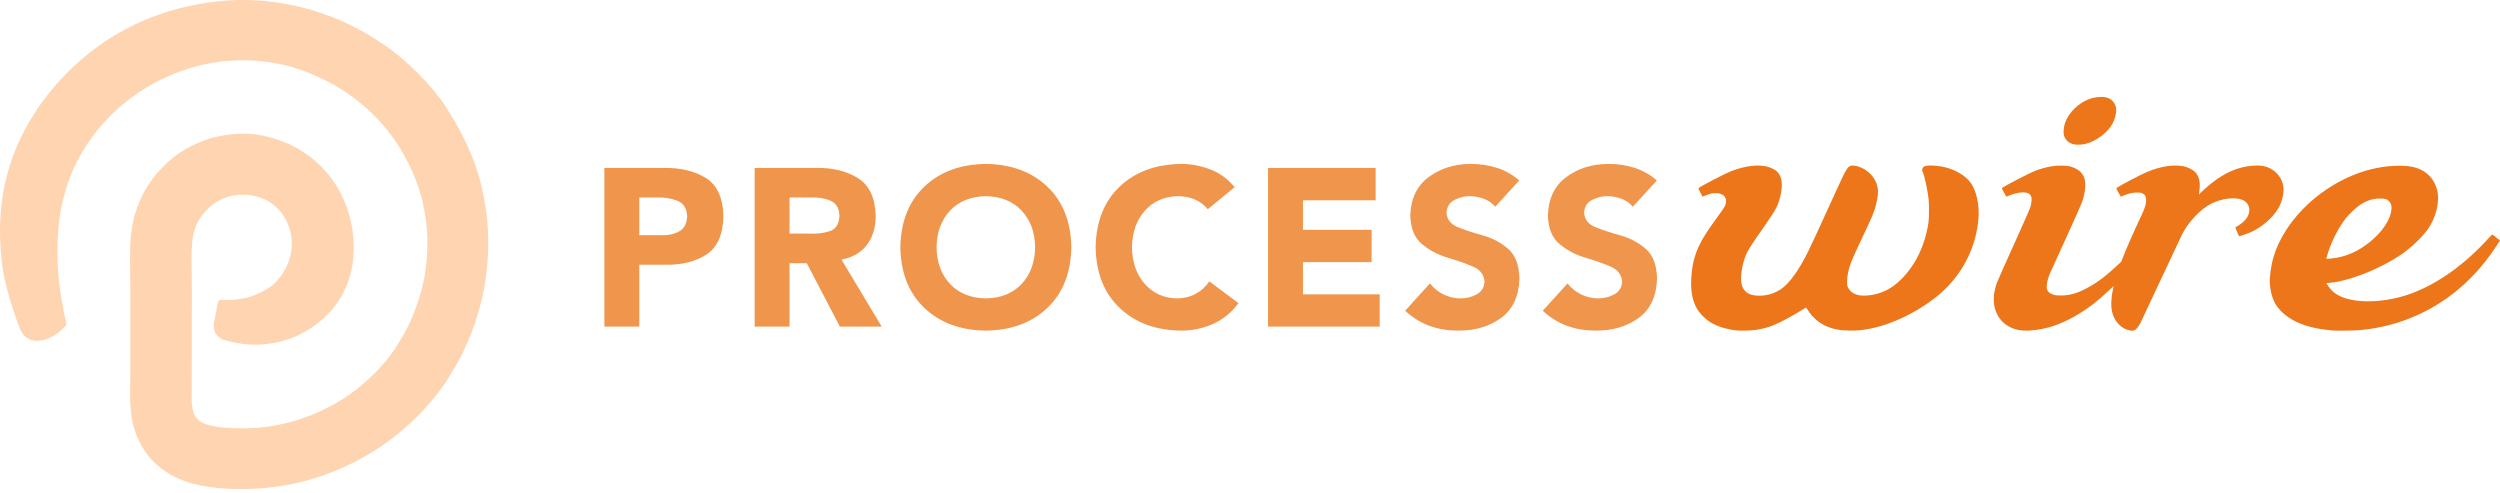 <?xml version="1.0" encoding="UTF-8"?>
<svg width="512px" height="101px" viewBox="0 0 512 101" version="1.1" xmlns="http://www.w3.org/2000/svg" preserveAspectRatio="xMidYMid">
    <title>ProcessWire</title>
    <g>
        <path d="M91.411,21.99 C88.378,17.454 83.332,12.27 78.266,8.915 C67.741,1.695 55.55,-0.867 44.768,0.252 C33.522,1.466 23.894,5.71 15.978,12.788 C8.645,19.348 3.803,27.369 1.67,35.019 C-0.488,42.668 -0.201,49.75 0.57,55.083 C1.383,60.496 4.074,67.307 4.074,67.307 C4.624,68.613 5.387,69.143 5.782,69.364 C7.749,70.441 10.978,69.494 13.457,66.706 C13.582,66.535 13.649,66.297 13.582,66.097 C12.89,63.43 12.64,61.423 12.395,59.87 C11.832,56.799 11.582,51.653 11.957,46.896 C12.145,44.321 12.645,41.566 13.519,38.679 C15.211,32.974 18.778,27.019 24.352,22.069 C30.356,16.74 38.056,13.447 45.376,12.596 C47.942,12.287 52.826,11.991 58.704,13.443 C59.958,13.756 65.341,15.162 71.099,19.069 C75.291,21.923 78.666,25.445 80.991,28.93 C83.357,32.256 85.928,37.865 86.682,41.971 C87.749,46.645 87.749,51.599 86.99,56.423 C86.053,61.256 84.361,65.955 81.732,70.09 C79.92,73.295 76.162,77.531 71.72,80.711 C67.716,83.532 63.146,85.569 58.454,86.696 C56.08,87.259 53.696,87.618 51.255,87.697 C49.084,87.764 46.205,87.697 44.184,87.355 C41.18,86.875 40.555,86.107 39.868,85.064 C39.868,85.064 39.389,84.313 39.255,82.301 C39.301,63.918 39.293,68.826 39.293,59.282 C39.293,56.586 39.206,54.14 39.231,51.92 C39.355,48.277 39.664,45.773 42.264,43.06 C44.143,41.061 46.772,39.855 49.667,39.855 C50.547,39.855 53.576,39.897 56.238,42.113 C59.092,44.5 59.571,47.764 59.683,48.636 C60.333,53.74 56.967,57.541 55.675,58.505 C54.075,59.707 52.638,60.292 51.667,60.634 C49.601,61.327 47.33,61.527 45.288,61.393 C44.976,61.372 44.693,61.577 44.63,61.89 L43.943,65.462 C43.272,68.175 44.776,69.168 45.651,69.519 C48.447,70.382 50.926,70.741 53.863,70.52 C58.367,70.203 62.808,68.425 66.579,64.903 C69.787,61.848 71.616,58.08 72.241,53.865 C72.866,49.187 72.054,44.15 69.925,39.885 C67.583,35.181 63.542,31.254 58.217,29.105 C52.838,26.985 48.559,26.91 43.043,28.321 L42.98,28.341 C39.397,29.577 36.331,31.1 33.139,34.401 C30.952,36.68 29.16,39.438 28.069,42.551 C26.985,45.69 26.694,48.031 26.644,51.67 C26.577,54.366 26.706,56.87 26.706,59.215 L26.706,74.66 C26.706,79.601 26.54,80.457 26.706,82.998 C26.798,84.684 27.031,86.591 27.769,88.64 C28.527,90.898 30.119,93.214 31.21,94.282 C32.739,95.914 34.685,97.225 36.597,98.038 C40.976,99.987 46.922,100.296 51.742,100.108 C54.934,99.987 58.142,99.545 61.288,98.798 C67.579,97.3 73.62,94.575 78.932,90.794 C84.628,86.775 89.578,81.291 92.311,76.634 C95.815,71.1 98.081,64.891 99.26,58.51 C100.323,52.116 100.273,45.56 98.848,39.263 C97.723,33.42 94.719,27.01 91.252,21.835 L91.411,21.99 L91.411,21.99 Z" fill="rgb(255,212,177)"></path>
        <g transform="translate(123.778, 19.856)" fill="rgb(234,104,0)">
            <path d="M306.44,0.001 C304.579,0.02 302.772,0.799 301.211,2.256 C299.697,3.67 298.861,5.374 298.852,7.063 C298.848,7.738 298.865,7.831 299.098,8.303 C299.468,9.056 300.052,9.492 300.972,9.703 C301.574,9.841 302.619,9.791 303.415,9.586 C305.564,9.033 307.817,7.338 308.842,5.503 C309.375,4.548 309.711,3.173 309.607,2.371 C309.506,1.588 309.052,0.852 308.424,0.45 C307.883,0.104 307.381,-0.009 306.44,0.001 Z M338.417,14.037 C338.103,14.037 337.773,14.056 337.429,14.09 C334.554,14.375 332.191,15.362 329.453,17.42 C328.594,18.066 326.708,19.746 326.645,19.922 C326.551,20.187 326.547,19.874 326.636,19.293 C326.905,17.543 326.619,16.253 325.765,15.363 C325.339,14.918 324.309,14.399 323.499,14.219 C321.493,13.773 318.654,14.202 315.916,15.366 C314.644,15.906 310.331,18.17 309.743,18.605 C309.591,18.718 309.596,18.734 310.072,19.568 L310.559,20.419 L311.201,20.161 C312.242,19.742 312.947,19.583 313.844,19.571 C314.559,19.56 314.686,19.581 315.027,19.752 C315.535,20.007 315.753,20.416 315.752,21.124 C315.752,21.978 315.512,22.739 314.717,24.421 C313.293,27.432 311.81,30.786 311.091,32.62 L310.647,33.755 L310.013,34.348 C307.439,36.756 305.584,38.139 303.429,39.253 C301.478,40.261 300.06,40.652 298.349,40.658 C297.49,40.66 297.229,40.634 296.784,40.493 C296.077,40.269 295.732,40.019 295.522,39.585 C295.372,39.274 295.356,39.153 295.396,38.608 C295.447,37.892 295.725,36.866 296.092,36.037 C296.232,35.722 297.693,32.522 299.338,28.927 C300.984,25.331 302.465,21.997 302.63,21.518 C303,20.446 303.229,19.347 303.284,18.381 C303.409,16.193 302.398,14.833 300.2,14.231 C299.421,14.017 297.463,14.002 296.364,14.2 C295.292,14.392 293.989,14.751 293.082,15.105 C291.847,15.587 287.009,18.088 286.31,18.605 C286.158,18.718 286.163,18.735 286.641,19.573 L287.13,20.426 L287.791,20.158 C289.046,19.651 290.307,19.437 291.135,19.59 C291.696,19.693 291.923,19.849 292.154,20.29 C292.311,20.589 292.325,20.704 292.29,21.243 C292.268,21.579 292.165,22.148 292.061,22.507 C291.951,22.885 290.509,26.164 288.631,30.305 C286.849,34.235 285.283,37.768 285.151,38.156 C284.432,40.263 284.351,42.114 284.91,43.74 C285.661,45.927 287.466,47.393 289.869,47.768 C291.042,47.951 292.414,47.882 294.265,47.541 C296.691,47.094 299.207,46.092 301.745,44.564 C304.075,43.161 305.627,41.964 308.014,39.728 L309.09,38.72 L308.947,39.422 C308.55,41.351 308.502,42.906 308.806,44.112 C309.305,46.098 310.746,47.55 312.484,47.82 C313.02,47.904 313.083,47.9 313.405,47.744 C313.762,47.571 314.106,47.146 314.588,46.282 C314.717,46.05 316.649,41.939 318.881,37.145 C321.114,32.352 323.063,28.206 323.213,27.933 C324.648,25.322 327.045,22.852 329.148,21.821 C331.337,20.747 334.067,20.441 335.543,21.104 C336.789,21.665 337.23,23.031 336.599,24.38 C336.293,25.037 335.554,25.778 334.66,26.325 L334.009,26.724 L334.357,27.577 C334.549,28.046 334.732,28.458 334.763,28.494 C334.849,28.595 336.846,27.887 337.673,27.462 C339.139,26.709 340.282,25.845 341.458,24.605 C342.88,23.105 343.623,21.548 343.856,19.592 C344.037,18.062 343.555,16.699 342.436,15.576 C341.397,14.532 340.115,14.035 338.417,14.037 L338.417,14.037 Z M271.54,14.039 C270.99,14.042 270.552,14.095 270.35,14.202 C270.082,14.344 269.87,14.676 269.87,14.957 C269.87,15.054 269.935,15.255 270.013,15.401 C270.304,15.944 270.952,18.922 271.18,20.753 C271.312,21.816 271.311,24.792 271.178,25.684 C270.478,30.374 268.533,34.425 265.577,37.353 C263.677,39.235 261.716,40.249 259.299,40.595 C256.91,40.938 255.379,40.415 254.697,39.026 C254.511,38.646 254.492,38.527 254.497,37.802 C254.506,36.606 254.8,35.257 255.418,33.605 C255.569,33.201 256.466,31.237 257.41,29.24 C259.896,23.976 260.01,23.7 260.444,22.012 C260.923,20.145 260.956,18.962 260.556,17.798 C259.88,15.829 257.882,14.246 255.847,14.063 C254.736,13.964 254.516,14.281 252.317,19.119 C249.318,25.718 247.151,30.414 246.516,31.686 C244.655,35.412 242.823,37.992 241.17,39.212 C239.87,40.172 238.204,40.707 236.529,40.705 C234.421,40.703 233.272,39.945 232.881,38.292 C232.623,37.197 232.904,34.862 233.502,33.141 C234.05,31.564 234.37,31.042 237.776,26.172 C239.917,23.11 240.417,22.147 240.851,20.256 C241.403,17.845 241.152,16.169 240.095,15.213 C239.693,14.849 238.706,14.385 238.003,14.228 C236.088,13.802 233.46,14.147 230.828,15.172 C229.59,15.654 224.881,18.087 224.168,18.612 C224.015,18.725 224.019,18.74 224.461,19.575 L224.912,20.421 L225.771,20.082 C226.454,19.81 226.754,19.732 227.24,19.702 C228.405,19.628 229.244,19.968 229.573,20.648 C229.714,20.94 229.734,21.08 229.697,21.518 C229.64,22.204 229.525,22.418 228.235,24.194 C225.835,27.496 225.015,28.764 224.256,30.348 C223.18,32.596 222.706,34.605 222.579,37.458 C222.473,39.842 222.878,41.861 223.765,43.376 C224.393,44.45 225.609,45.626 226.804,46.315 C228.061,47.041 230.02,47.621 231.882,47.818 C232.759,47.911 234.867,47.848 235.865,47.698 C236.953,47.536 238.191,47.219 239.148,46.86 C240.569,46.326 243.433,44.813 245.228,43.646 C245.649,43.372 246.023,43.142 246.058,43.133 C246.093,43.123 246.336,43.443 246.599,43.842 C247.489,45.193 248.765,46.288 250.165,46.905 C251.705,47.583 253.079,47.844 255.139,47.849 C256.766,47.853 257.651,47.765 259.342,47.428 C264.665,46.369 270.975,42.978 274.832,39.105 C278.62,35.3 280.944,30.31 281.401,24.996 C281.64,22.221 281.049,19.374 279.884,17.678 C278.877,16.212 276.929,15 274.629,14.412 C273.681,14.17 272.457,14.036 271.54,14.039 L271.54,14.039 Z M367.58,14.082 C364.53,14.094 361.402,14.718 358.396,15.913 C350.515,19.046 343.992,25.674 341.861,32.713 C341.316,34.517 340.99,36.867 341.091,38.29 C341.313,41.43 342.493,43.528 344.967,45.178 C347.18,46.654 349.909,47.459 353.936,47.823 C354.861,47.906 358.423,47.858 359.603,47.746 C365.466,47.191 370.855,45.365 375.785,42.263 C380.371,39.378 384.423,35.29 387.645,30.298 L388.222,29.402 L387.466,28.788 C387.05,28.45 386.677,28.174 386.638,28.174 C386.6,28.174 386.282,28.492 385.93,28.881 C381.087,34.236 375.615,38.166 370.158,40.211 C364.921,42.173 358.714,42.402 355.367,40.756 C354.292,40.227 353.517,39.506 352.805,38.373 L352.657,38.137 L353.478,38.051 C358.022,37.582 365.009,34.624 369.164,31.409 C370.635,30.27 372.434,28.472 373.319,27.257 C375.15,24.741 375.96,21.399 375.327,18.978 C374.867,17.219 373.728,15.769 372.198,14.99 C370.923,14.342 369.567,14.075 367.58,14.082 L367.58,14.082 Z M363.611,20.803 C364.685,20.796 365.066,20.908 365.5,21.353 C366.009,21.875 366.135,22.613 365.893,23.678 C365.278,26.388 362.43,29.565 358.873,31.507 C357.645,32.178 356.107,32.708 354.709,32.948 C354.347,33.01 353.735,33.086 353.349,33.115 L352.648,33.167 L352.703,32.945 C353.335,30.321 355.025,26.86 356.679,24.81 C357.382,23.938 358.848,22.56 359.57,22.089 C360.922,21.206 362.154,20.813 363.611,20.803 L363.611,20.803 Z" fill-opacity="0.9"></path>
            <path d="M78.122,13.72 C72.962,13.78 68.772,15.31 65.565,18.336 C62.358,21.363 60.707,25.517 60.611,30.787 C60.707,36.057 62.358,40.211 65.565,43.238 C68.772,46.265 72.962,47.795 78.122,47.855 C83.283,47.795 87.473,46.265 90.68,43.238 C93.887,40.211 95.537,36.057 95.634,30.787 C95.537,25.517 93.887,21.363 90.68,18.336 C87.473,15.31 83.283,13.78 78.122,13.72 Z M118.118,13.72 C112.957,13.78 108.767,15.31 105.56,18.336 C102.353,21.363 100.703,25.517 100.606,30.787 C100.703,36.057 102.353,40.211 105.56,43.238 C108.767,46.265 112.957,47.795 118.118,47.855 C120.383,47.861 122.551,47.416 124.633,46.492 C126.714,45.568 128.465,44.142 129.859,42.22 L123.889,37.767 C123.149,38.876 122.211,39.726 121.076,40.33 C119.941,40.934 118.661,41.249 117.211,41.257 C114.563,41.2 112.38,40.211 110.678,38.294 C108.975,36.378 108.105,33.874 108.046,30.787 C108.1,27.7 108.988,25.197 110.714,23.28 C112.44,21.364 114.671,20.375 117.428,20.318 C118.758,20.322 119.941,20.55 120.967,21.008 C121.993,21.466 122.869,22.136 123.58,22.99 L129.079,18.482 C127.645,16.737 125.925,15.504 123.925,14.774 C121.925,14.044 119.986,13.698 118.118,13.72 Z M177.422,13.719 C174.119,13.726 171.253,14.612 168.838,16.392 C166.424,18.171 165.163,20.79 165.046,24.262 C165.125,26.91 165.917,28.86 167.423,30.115 C168.929,31.37 170.668,32.308 172.649,32.896 C174.63,33.484 176.37,34.085 177.876,34.732 C179.381,35.378 180.173,36.427 180.253,37.858 C180.193,39.004 179.661,39.86 178.656,40.421 C177.65,40.981 176.527,41.259 175.299,41.257 C174.088,41.249 172.947,40.974 171.851,40.439 C170.755,39.903 169.827,39.157 169.074,38.185 L163.993,43.783 C165.53,45.199 167.196,46.234 169.02,46.892 C170.843,47.55 172.812,47.863 174.899,47.855 C178.348,47.863 181.27,46.997 183.664,45.238 C186.059,43.478 187.299,40.786 187.403,37.167 C187.325,34.386 186.558,32.368 185.08,31.096 C183.601,29.825 181.89,28.91 179.944,28.37 C177.999,27.829 176.287,27.268 174.809,26.679 C173.33,26.091 172.546,25.096 172.468,23.68 C172.542,22.476 173.094,21.602 174.119,21.081 C175.144,20.56 176.194,20.305 177.277,20.318 C178.183,20.316 179.12,20.491 180.089,20.845 C181.058,21.199 181.84,21.748 182.449,22.481 L187.366,17.1 C185.978,15.895 184.436,15.036 182.739,14.501 C181.041,13.967 179.268,13.709 177.422,13.719 Z M205.604,13.719 C202.301,13.726 199.435,14.612 197.02,16.392 C194.606,18.171 193.345,20.79 193.228,24.262 C193.307,26.91 194.099,28.86 195.605,30.115 C197.111,31.37 198.85,32.308 200.831,32.896 C202.812,33.484 204.552,34.085 206.058,34.732 C207.563,35.378 208.356,36.427 208.435,37.858 C208.375,39.004 207.843,39.86 206.838,40.421 C205.833,40.981 204.709,41.259 203.481,41.257 C202.27,41.249 201.129,40.974 200.033,40.439 C198.937,39.903 198.009,39.157 197.256,38.185 L192.175,43.783 C193.712,45.199 195.378,46.234 197.202,46.892 C199.025,47.55 200.994,47.863 203.081,47.855 C206.53,47.863 209.452,46.997 211.846,45.238 C214.241,43.478 215.482,40.786 215.585,37.167 C215.507,34.386 214.74,32.368 213.262,31.096 C211.783,29.825 210.072,28.91 208.126,28.37 C206.181,27.829 204.469,27.268 202.991,26.679 C201.512,26.091 200.728,25.096 200.65,23.68 C200.724,22.476 201.276,21.602 202.301,21.081 C203.327,20.56 204.376,20.305 205.459,20.318 C206.365,20.316 207.302,20.491 208.271,20.845 C209.241,21.199 210.022,21.748 210.631,22.481 L215.548,17.1 C214.16,15.895 212.618,15.036 210.921,14.501 C209.223,13.967 207.45,13.709 205.604,13.719 Z M-4.73660182e-14,14.538 L-4.73660182e-14,47.037 L7.15,47.037 L7.15,34.368 L12.376,34.368 C15.864,34.429 18.72,33.718 20.941,32.241 C23.163,30.765 24.298,28.156 24.371,24.407 C24.279,20.622 23.074,18.006 20.742,16.573 C18.409,15.141 15.51,14.467 12.05,14.538 L-4.73660182e-14,14.538 Z M30.777,14.538 L30.777,47.037 L37.927,47.037 L37.927,34.041 L41.447,34.041 L48.234,47.037 L56.8,47.037 L48.561,33.314 C50.858,32.865 52.601,31.851 53.787,30.26 C54.973,28.67 55.56,26.715 55.566,24.407 C55.471,20.683 54.259,18.086 51.936,16.628 C49.613,15.169 46.752,14.475 43.335,14.538 L30.777,14.538 Z M135.92,14.538 L135.92,47.037 L158.785,47.037 L158.785,40.421 L143.07,40.421 L143.07,33.823 L157.134,33.823 L157.134,27.207 L143.07,27.207 L143.07,21.154 L157.95,21.154 L157.95,14.538 L135.92,14.538 Z M78.122,20.318 C81.209,20.375 83.656,21.364 85.454,23.28 C87.251,25.197 88.173,27.7 88.212,30.787 C88.173,33.874 87.251,36.378 85.454,38.294 C83.656,40.211 81.209,41.2 78.122,41.257 C75.035,41.2 72.589,40.211 70.791,38.294 C68.993,36.378 68.072,33.874 68.033,30.787 C68.072,27.7 68.993,25.197 70.791,23.28 C72.589,21.364 75.035,20.375 78.122,20.318 Z M7.15,20.59 L10.816,20.59 C12.274,20.54 13.641,20.762 14.917,21.245 C16.192,21.728 16.865,22.783 16.949,24.407 C16.897,25.895 16.368,26.927 15.37,27.497 C14.373,28.067 13.217,28.342 11.904,28.315 L7.15,28.315 L7.15,20.59 Z M37.927,20.59 L42.591,20.59 C43.965,20.543 45.22,20.776 46.347,21.263 C47.475,21.75 48.076,22.77 48.144,24.353 C48.057,26.05 47.391,27.102 46.129,27.497 C44.868,27.892 43.53,28.058 42.137,27.988 L37.927,27.988 L37.927,20.59 Z" fill-opacity="0.7"></path>
        </g>
    </g>
</svg>
